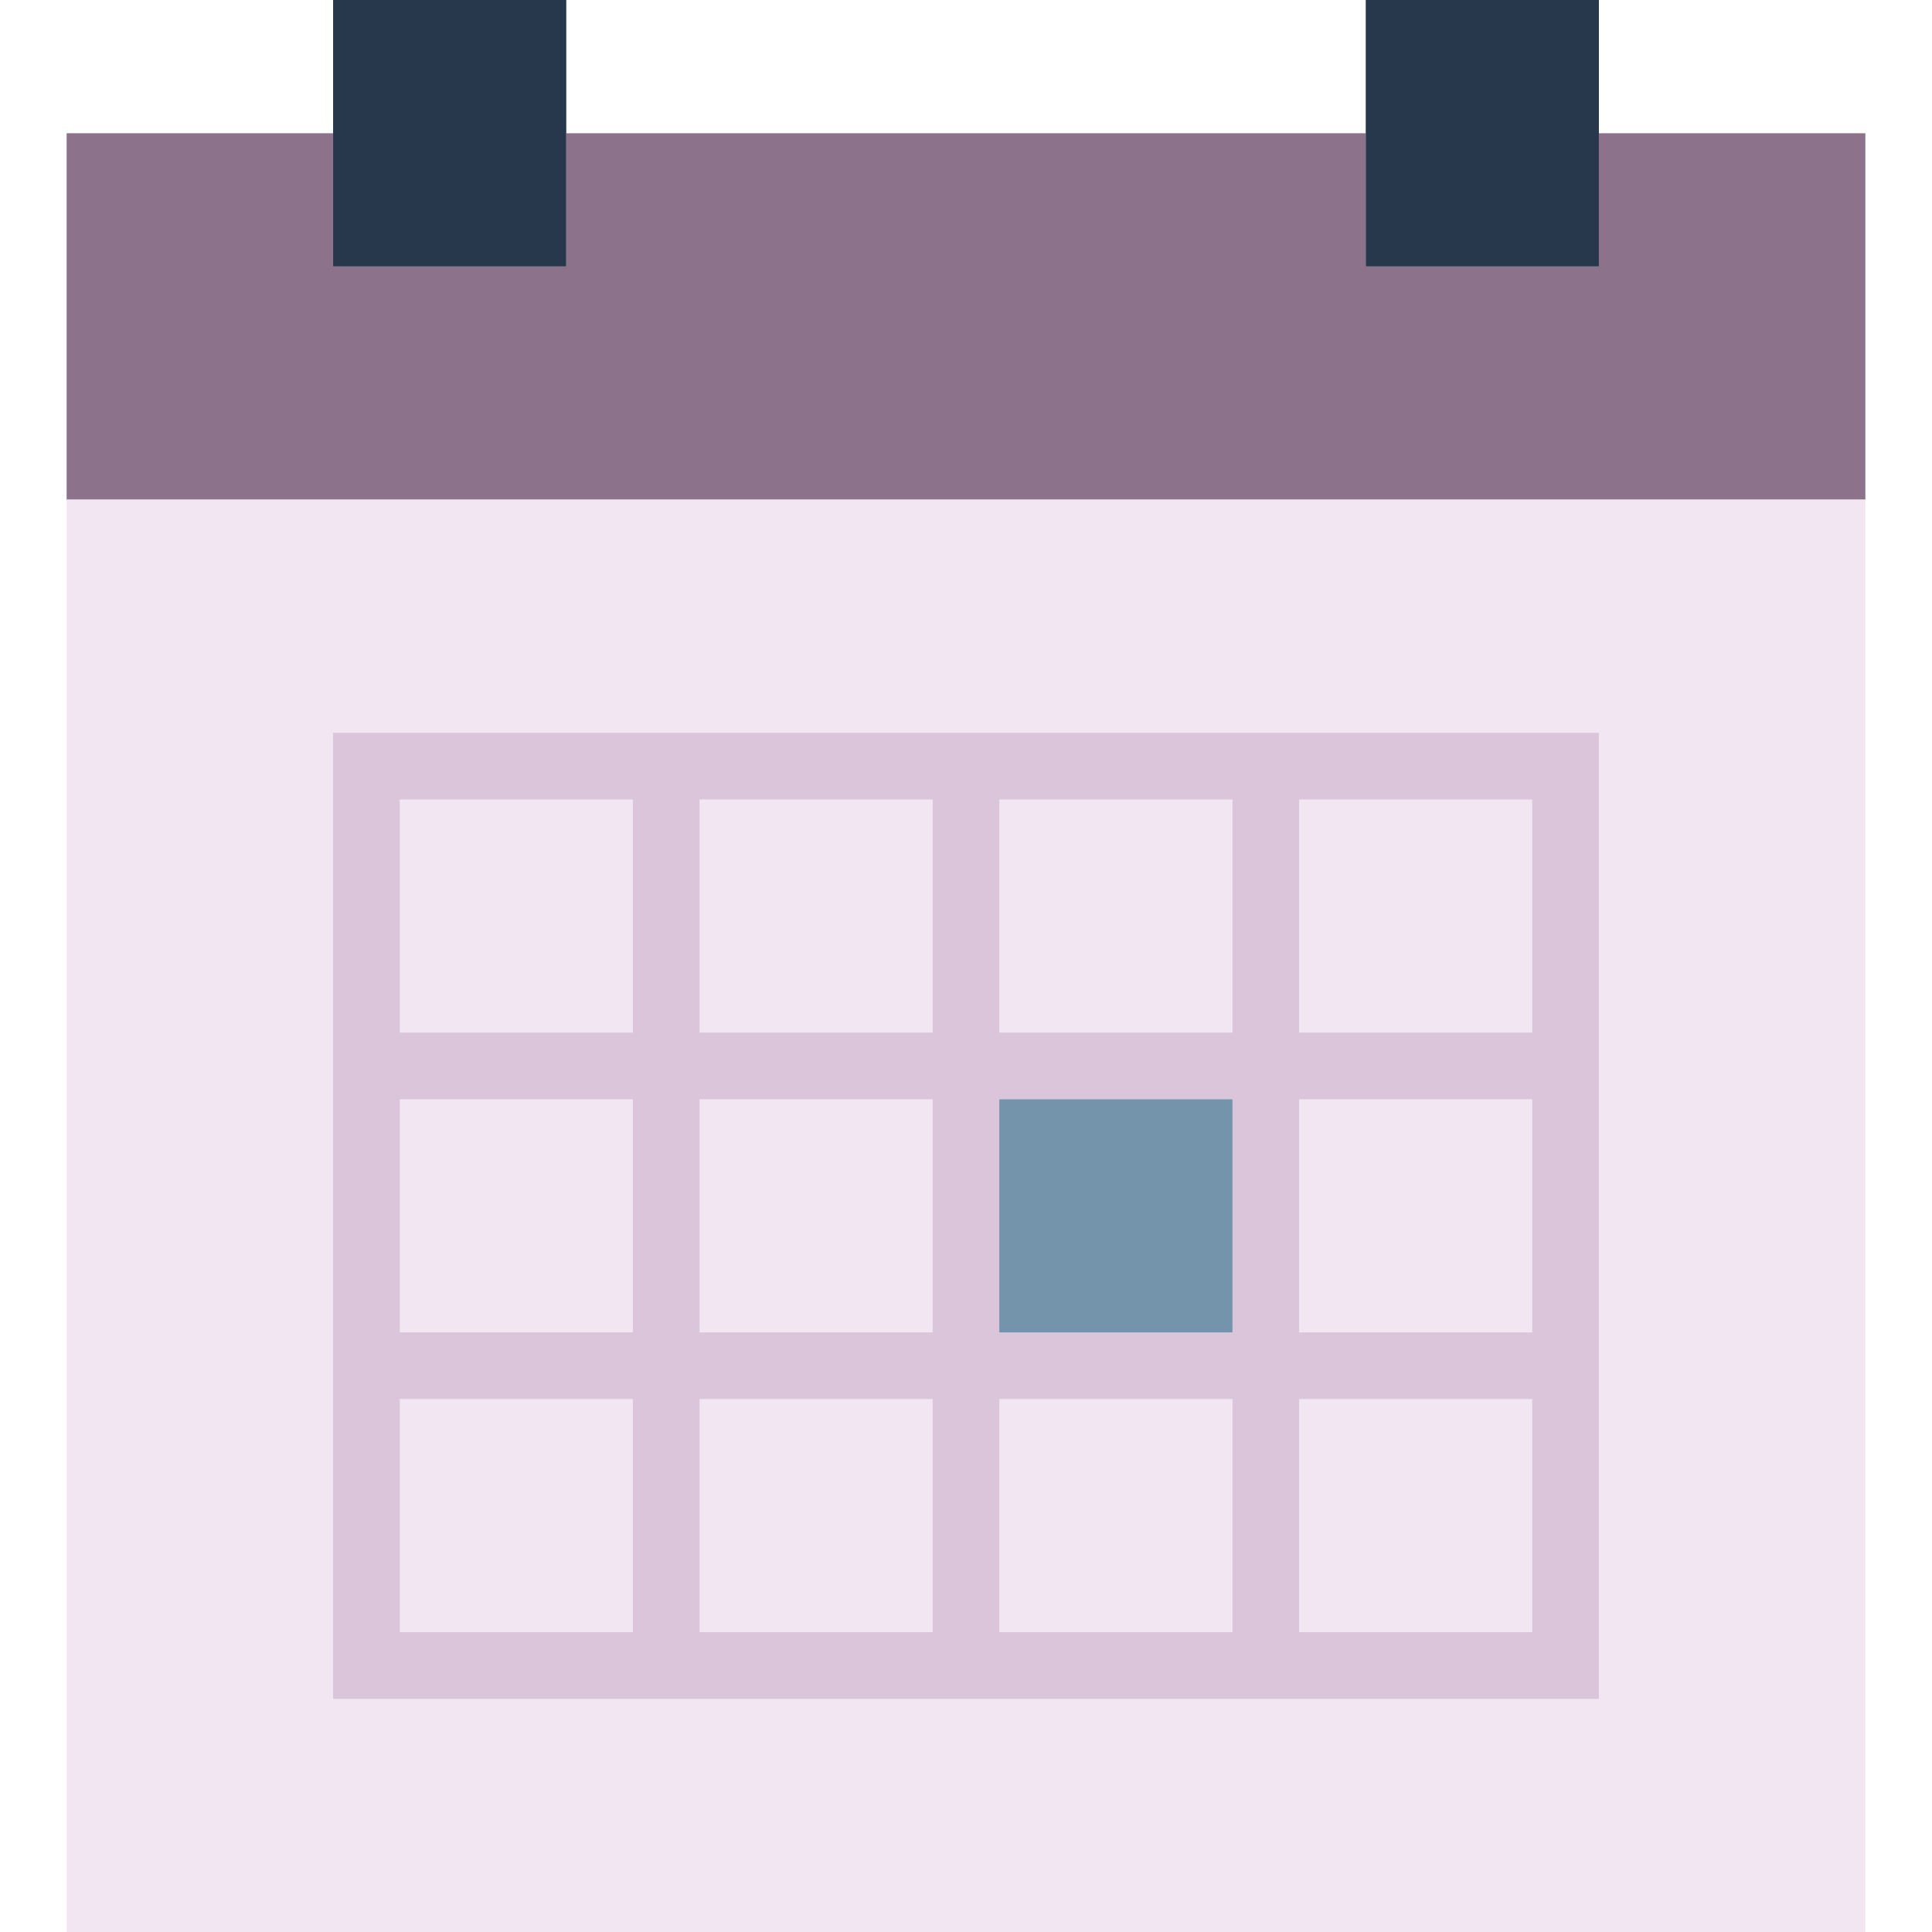 <svg enable-background="new 0 0 58 58" viewBox="0 0 58 58" xmlns="http://www.w3.org/2000/svg"><path d="m48 4v4h-7v-4h-24v4h-7v-4h-8v11h54v-11z" fill="#8c738b"/><path d="m10 15h-8v43h54v-43h-8-7-24z" fill="#F1E6F1"/><path d="m39 22h-2-7-2-7-2-9v9 2 7 2 9h9 2 7 2 7 2 9v-9-2-7-2-9zm-9 2h7v7h-7zm7 16h-7v-7h7zm-16-7h7v7h-7zm0-9h7v7h-7zm-9 0h7v7h-7zm0 9h7v7h-7zm7 16h-7v-7h7zm9 0h-7v-7h7zm9 0h-7v-7h7zm9 0h-7v-7h7zm0-9h-7v-7h7zm-7-9v-7h7v7z" fill="#DBC5DA"/><path d="m10 0h7v8h-7z" fill="#28384c"/><path d="m41 0h7v8h-7z" fill="#28384c"/><path d="m30 33h7v7h-7z" fill="#7494ab"/></svg>